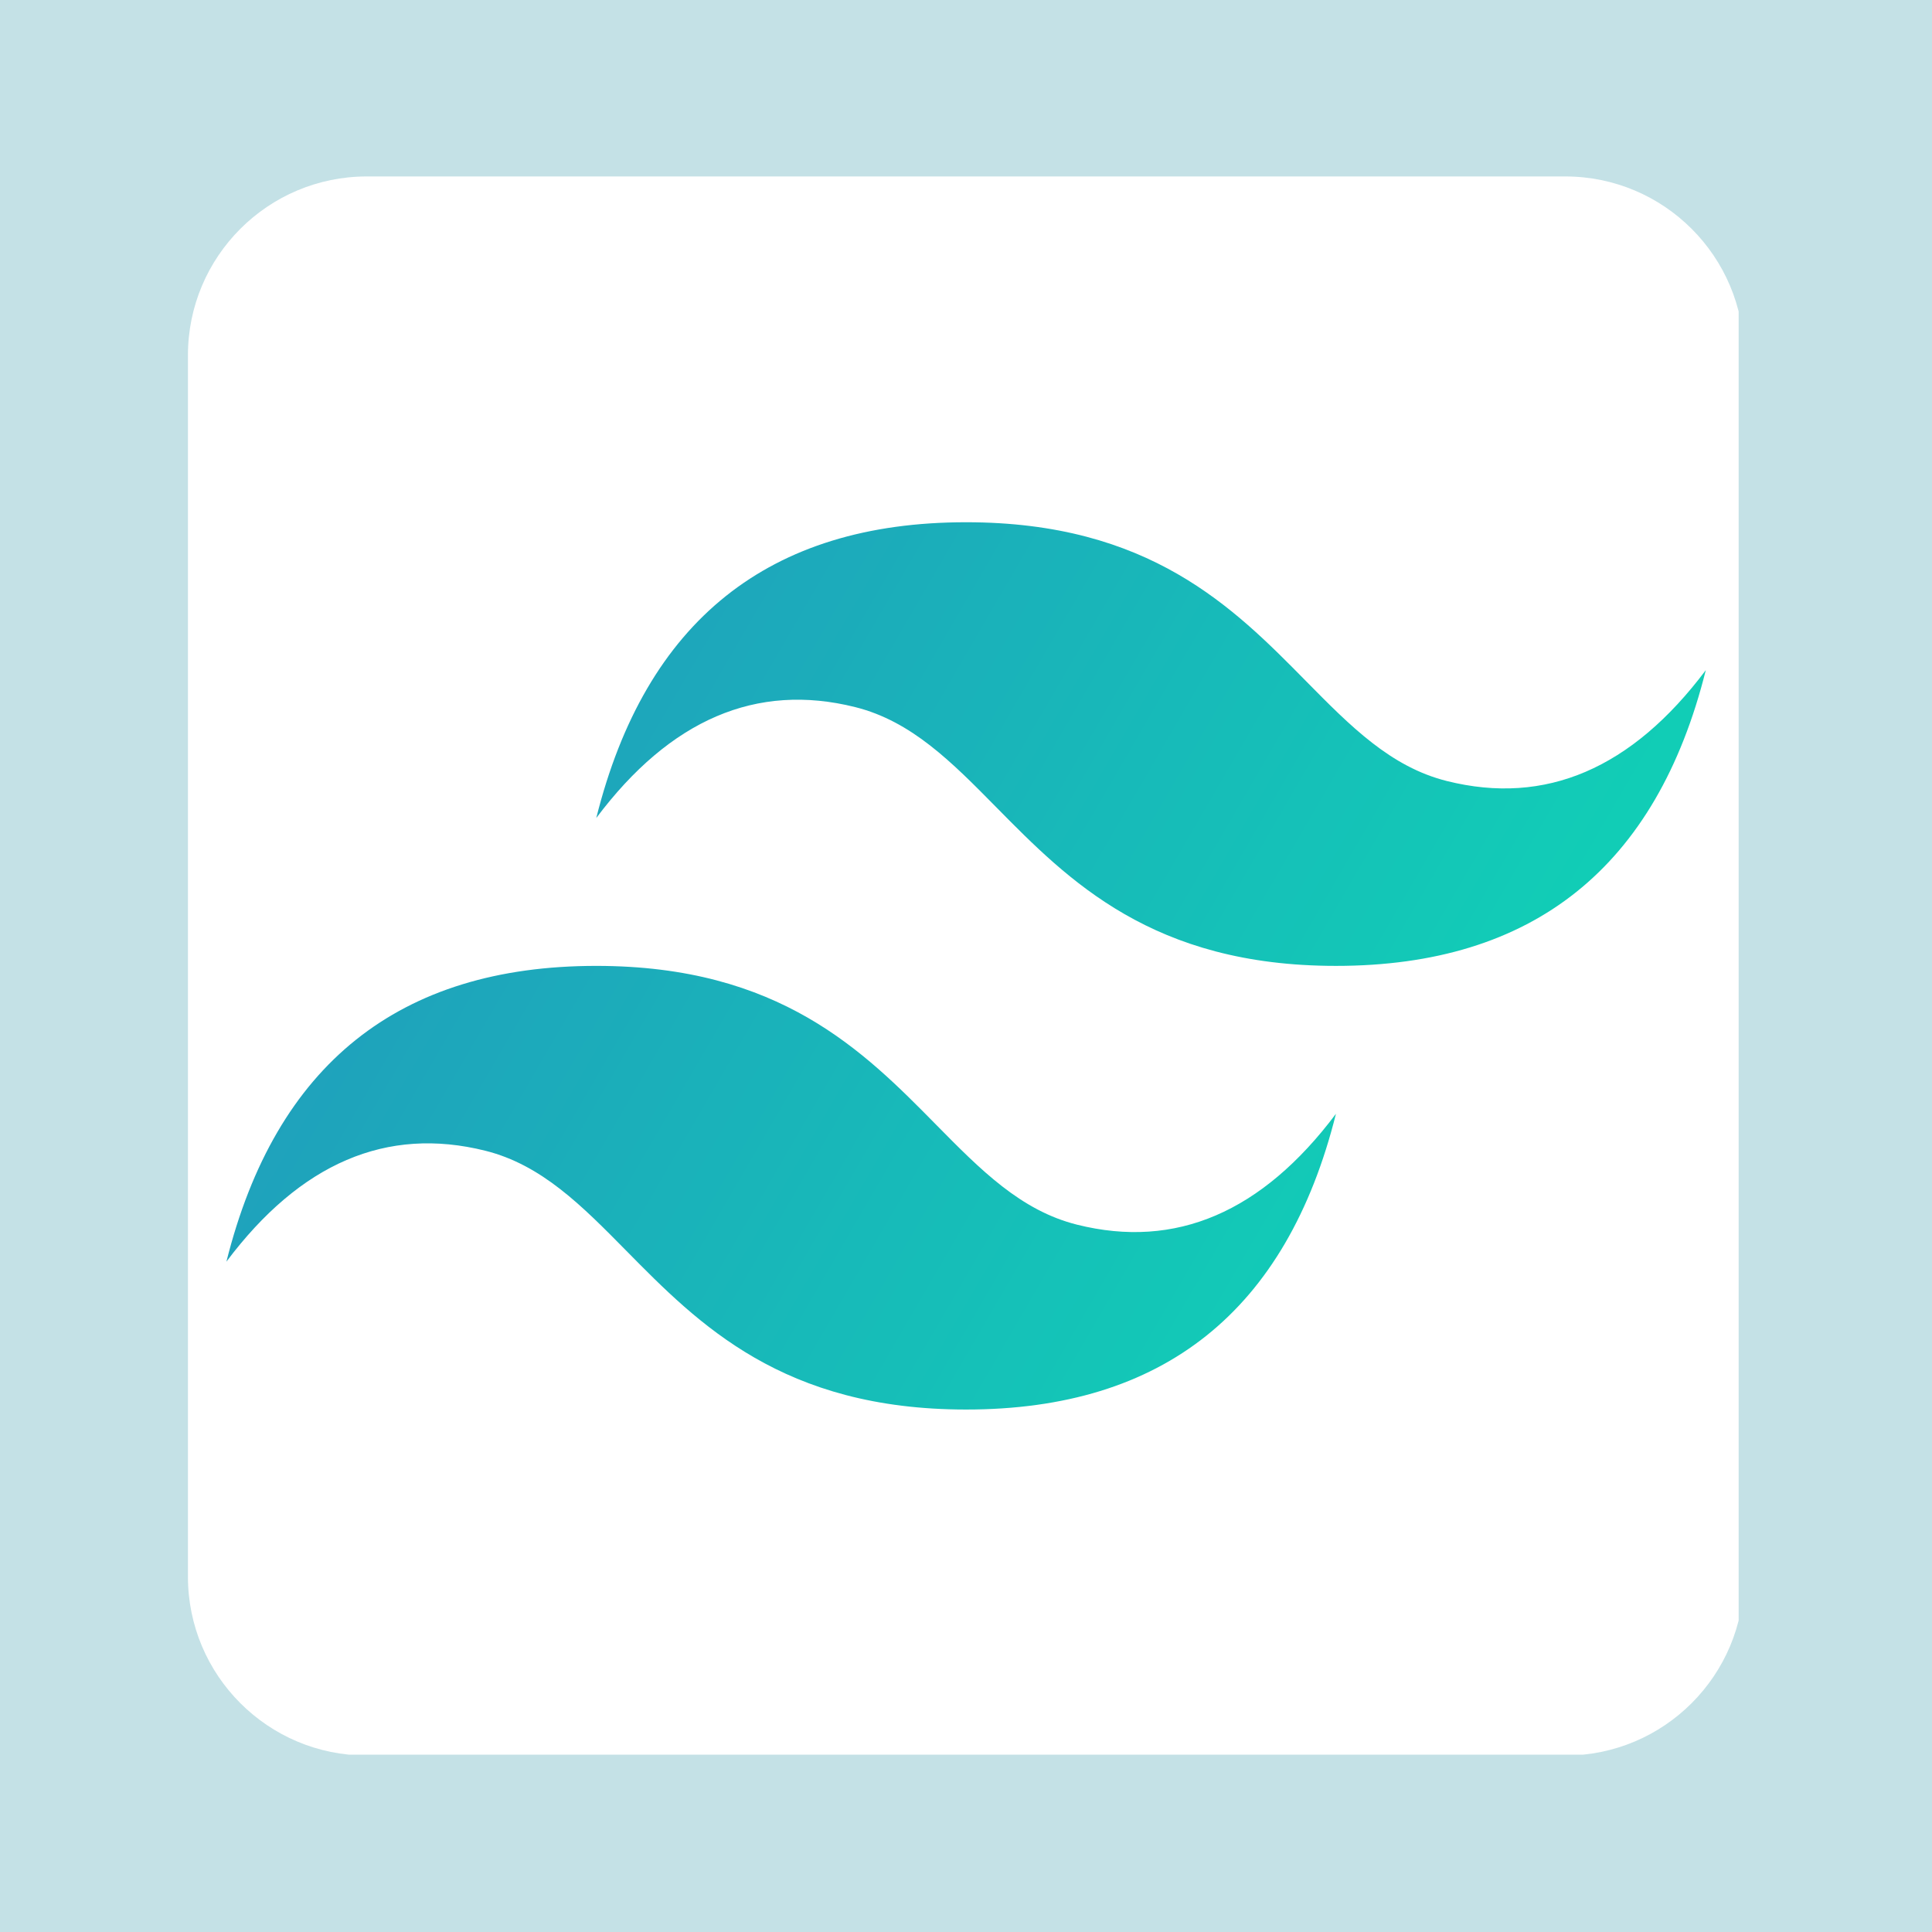 <svg xmlns="http://www.w3.org/2000/svg" xmlns:xlink="http://www.w3.org/1999/xlink" width="1080" zoomAndPan="magnify" viewBox="0 0 810 810" height="1080" preserveAspectRatio="xMidYMid meet" version="1.2"><defs><clipPath id="3ab4bc9636"><path d="M 78.793 73.977 L 729 73.977 L 729 736 L 78.793 736 Z M 78.793 73.977 "/></clipPath><clipPath id="58bec82155"><path d="M 78.793 148.977 L 78.793 661.023 C 78.793 702.445 112.371 736.023 153.793 736.023 L 656.207 736.023 C 697.629 736.023 731.207 702.445 731.207 661.023 L 731.207 148.977 C 731.207 107.555 697.629 73.977 656.207 73.977 L 153.793 73.977 C 112.371 73.977 78.793 107.555 78.793 148.977 Z M 78.793 148.977 "/></clipPath><clipPath id="039da07b87"><path d="M 94.922 218.953 L 715.172 218.953 L 715.172 590.953 L 94.922 590.953 Z M 94.922 218.953 "/></clipPath><clipPath id="ed10708692"><path d="M 405.047 218.953 C 322.348 218.953 270.66 260.289 249.988 342.953 C 281 301.621 317.18 286.121 358.527 296.453 C 382.121 302.348 398.984 319.457 417.648 338.395 C 448.055 369.246 483.242 404.953 560.109 404.953 C 642.805 404.953 694.496 363.621 715.168 280.953 C 684.156 322.289 647.977 337.789 606.625 327.453 C 583.035 321.559 566.172 304.449 547.508 285.512 C 517.102 254.66 481.91 218.953 405.047 218.953 Z M 249.988 404.953 C 167.289 404.953 115.602 446.289 94.926 528.953 C 125.938 487.621 162.117 472.121 203.469 482.453 C 227.059 488.348 243.922 505.457 262.586 524.395 C 292.992 555.246 328.184 590.953 405.047 590.953 C 487.746 590.953 539.434 549.621 560.109 466.953 C 529.094 508.289 492.914 523.789 451.566 513.453 C 427.973 507.559 411.113 490.449 392.445 471.512 C 362.039 440.66 326.852 404.953 249.988 404.953 Z M 249.988 404.953 "/></clipPath><linearGradient x1="-0.102" gradientTransform="matrix(620.242,0,0,372,94.926,218.953)" y1="0.294" x2="1.1" gradientUnits="userSpaceOnUse" y2="0.71" id="73f81d58da"><stop style="stop-color:#2298bd;stop-opacity:1;" offset="0"/><stop style="stop-color:#2298bd;stop-opacity:1;" offset="0.062"/><stop style="stop-color:#2298bd;stop-opacity:1;" offset="0.07"/><stop style="stop-color:#2299bd;stop-opacity:1;" offset="0.078"/><stop style="stop-color:#2199bd;stop-opacity:1;" offset="0.086"/><stop style="stop-color:#219abd;stop-opacity:1;" offset="0.094"/><stop style="stop-color:#219bbd;stop-opacity:1;" offset="0.102"/><stop style="stop-color:#219bbd;stop-opacity:1;" offset="0.109"/><stop style="stop-color:#219cbc;stop-opacity:1;" offset="0.117"/><stop style="stop-color:#219cbc;stop-opacity:1;" offset="0.125"/><stop style="stop-color:#209dbc;stop-opacity:1;" offset="0.133"/><stop style="stop-color:#209ebc;stop-opacity:1;" offset="0.141"/><stop style="stop-color:#209ebc;stop-opacity:1;" offset="0.148"/><stop style="stop-color:#209fbc;stop-opacity:1;" offset="0.156"/><stop style="stop-color:#209fbc;stop-opacity:1;" offset="0.164"/><stop style="stop-color:#1fa0bc;stop-opacity:1;" offset="0.172"/><stop style="stop-color:#1fa0bc;stop-opacity:1;" offset="0.18"/><stop style="stop-color:#1fa1bc;stop-opacity:1;" offset="0.188"/><stop style="stop-color:#1fa2bc;stop-opacity:1;" offset="0.195"/><stop style="stop-color:#1fa2bc;stop-opacity:1;" offset="0.203"/><stop style="stop-color:#1fa3bc;stop-opacity:1;" offset="0.211"/><stop style="stop-color:#1ea3bc;stop-opacity:1;" offset="0.219"/><stop style="stop-color:#1ea4bb;stop-opacity:1;" offset="0.227"/><stop style="stop-color:#1ea4bb;stop-opacity:1;" offset="0.234"/><stop style="stop-color:#1ea5bb;stop-opacity:1;" offset="0.242"/><stop style="stop-color:#1ea6bb;stop-opacity:1;" offset="0.25"/><stop style="stop-color:#1da6bb;stop-opacity:1;" offset="0.257"/><stop style="stop-color:#1da6bb;stop-opacity:1;" offset="0.258"/><stop style="stop-color:#1da7bb;stop-opacity:1;" offset="0.266"/><stop style="stop-color:#1da7bb;stop-opacity:1;" offset="0.273"/><stop style="stop-color:#1da8bb;stop-opacity:1;" offset="0.281"/><stop style="stop-color:#1da8bb;stop-opacity:1;" offset="0.289"/><stop style="stop-color:#1da9bb;stop-opacity:1;" offset="0.297"/><stop style="stop-color:#1caabb;stop-opacity:1;" offset="0.305"/><stop style="stop-color:#1caabb;stop-opacity:1;" offset="0.312"/><stop style="stop-color:#1cabbb;stop-opacity:1;" offset="0.32"/><stop style="stop-color:#1cabbb;stop-opacity:1;" offset="0.328"/><stop style="stop-color:#1cacba;stop-opacity:1;" offset="0.336"/><stop style="stop-color:#1bacba;stop-opacity:1;" offset="0.344"/><stop style="stop-color:#1badba;stop-opacity:1;" offset="0.352"/><stop style="stop-color:#1baeba;stop-opacity:1;" offset="0.359"/><stop style="stop-color:#1baeba;stop-opacity:1;" offset="0.367"/><stop style="stop-color:#1bafba;stop-opacity:1;" offset="0.375"/><stop style="stop-color:#1bafba;stop-opacity:1;" offset="0.383"/><stop style="stop-color:#1ab0ba;stop-opacity:1;" offset="0.391"/><stop style="stop-color:#1ab1ba;stop-opacity:1;" offset="0.398"/><stop style="stop-color:#1ab1ba;stop-opacity:1;" offset="0.406"/><stop style="stop-color:#1ab2ba;stop-opacity:1;" offset="0.414"/><stop style="stop-color:#1ab2ba;stop-opacity:1;" offset="0.422"/><stop style="stop-color:#19b3ba;stop-opacity:1;" offset="0.43"/><stop style="stop-color:#19b3ba;stop-opacity:1;" offset="0.438"/><stop style="stop-color:#19b4b9;stop-opacity:1;" offset="0.445"/><stop style="stop-color:#19b5b9;stop-opacity:1;" offset="0.453"/><stop style="stop-color:#19b5b9;stop-opacity:1;" offset="0.461"/><stop style="stop-color:#19b6b9;stop-opacity:1;" offset="0.469"/><stop style="stop-color:#18b6b9;stop-opacity:1;" offset="0.477"/><stop style="stop-color:#18b7b9;stop-opacity:1;" offset="0.484"/><stop style="stop-color:#18b7b9;stop-opacity:1;" offset="0.492"/><stop style="stop-color:#18b8b9;stop-opacity:1;" offset="0.5"/><stop style="stop-color:#18b9b9;stop-opacity:1;" offset="0.508"/><stop style="stop-color:#17b9b9;stop-opacity:1;" offset="0.516"/><stop style="stop-color:#17bab9;stop-opacity:1;" offset="0.523"/><stop style="stop-color:#17bab9;stop-opacity:1;" offset="0.531"/><stop style="stop-color:#17bbb9;stop-opacity:1;" offset="0.539"/><stop style="stop-color:#17bbb9;stop-opacity:1;" offset="0.547"/><stop style="stop-color:#17bcb8;stop-opacity:1;" offset="0.555"/><stop style="stop-color:#16bdb8;stop-opacity:1;" offset="0.562"/><stop style="stop-color:#16bdb8;stop-opacity:1;" offset="0.57"/><stop style="stop-color:#16beb8;stop-opacity:1;" offset="0.578"/><stop style="stop-color:#16beb8;stop-opacity:1;" offset="0.586"/><stop style="stop-color:#16bfb8;stop-opacity:1;" offset="0.594"/><stop style="stop-color:#15bfb8;stop-opacity:1;" offset="0.602"/><stop style="stop-color:#15c0b8;stop-opacity:1;" offset="0.609"/><stop style="stop-color:#15c1b8;stop-opacity:1;" offset="0.617"/><stop style="stop-color:#15c1b8;stop-opacity:1;" offset="0.625"/><stop style="stop-color:#15c2b8;stop-opacity:1;" offset="0.633"/><stop style="stop-color:#15c2b8;stop-opacity:1;" offset="0.641"/><stop style="stop-color:#14c3b8;stop-opacity:1;" offset="0.648"/><stop style="stop-color:#14c3b7;stop-opacity:1;" offset="0.656"/><stop style="stop-color:#14c4b7;stop-opacity:1;" offset="0.664"/><stop style="stop-color:#14c5b7;stop-opacity:1;" offset="0.672"/><stop style="stop-color:#14c5b7;stop-opacity:1;" offset="0.68"/><stop style="stop-color:#13c6b7;stop-opacity:1;" offset="0.688"/><stop style="stop-color:#13c6b7;stop-opacity:1;" offset="0.695"/><stop style="stop-color:#13c7b7;stop-opacity:1;" offset="0.703"/><stop style="stop-color:#13c8b7;stop-opacity:1;" offset="0.711"/><stop style="stop-color:#13c8b7;stop-opacity:1;" offset="0.719"/><stop style="stop-color:#13c9b7;stop-opacity:1;" offset="0.727"/><stop style="stop-color:#12c9b7;stop-opacity:1;" offset="0.734"/><stop style="stop-color:#12cab7;stop-opacity:1;" offset="0.742"/><stop style="stop-color:#12cab7;stop-opacity:1;" offset="0.743"/><stop style="stop-color:#12cbb7;stop-opacity:1;" offset="0.75"/><stop style="stop-color:#12cbb7;stop-opacity:1;" offset="0.758"/><stop style="stop-color:#12ccb6;stop-opacity:1;" offset="0.766"/><stop style="stop-color:#11ccb6;stop-opacity:1;" offset="0.773"/><stop style="stop-color:#11cdb6;stop-opacity:1;" offset="0.781"/><stop style="stop-color:#11cdb6;stop-opacity:1;" offset="0.789"/><stop style="stop-color:#11ceb6;stop-opacity:1;" offset="0.797"/><stop style="stop-color:#11ceb6;stop-opacity:1;" offset="0.805"/><stop style="stop-color:#11cfb6;stop-opacity:1;" offset="0.812"/><stop style="stop-color:#10d0b6;stop-opacity:1;" offset="0.82"/><stop style="stop-color:#10d0b6;stop-opacity:1;" offset="0.828"/><stop style="stop-color:#10d1b6;stop-opacity:1;" offset="0.836"/><stop style="stop-color:#10d1b6;stop-opacity:1;" offset="0.844"/><stop style="stop-color:#10d2b6;stop-opacity:1;" offset="0.852"/><stop style="stop-color:#0fd2b6;stop-opacity:1;" offset="0.859"/><stop style="stop-color:#0fd3b6;stop-opacity:1;" offset="0.867"/><stop style="stop-color:#0fd4b5;stop-opacity:1;" offset="0.875"/><stop style="stop-color:#0fd4b5;stop-opacity:1;" offset="0.883"/><stop style="stop-color:#0fd5b5;stop-opacity:1;" offset="0.891"/><stop style="stop-color:#0fd5b5;stop-opacity:1;" offset="0.898"/><stop style="stop-color:#0ed6b5;stop-opacity:1;" offset="0.906"/><stop style="stop-color:#0ed7b5;stop-opacity:1;" offset="0.938"/><stop style="stop-color:#0ed7b5;stop-opacity:1;" offset="1"/></linearGradient></defs><g id="90ae03632f"><rect x="0" width="810" y="0" height="810" style="fill:#ffffff;fill-opacity:1;stroke:none;"/><rect x="0" width="810" y="0" height="810" style="fill:#c4e1e6;fill-opacity:1;stroke:none;"/><g clip-rule="nonzero" clip-path="url(#3ab4bc9636)"><g clip-rule="nonzero" clip-path="url(#58bec82155)"><path style=" stroke:none;fill-rule:nonzero;fill:#ffffff;fill-opacity:1;" d="M 78.578 73.621 L 728.934 73.621 L 728.934 735.66 L 78.578 735.66 Z M 78.578 73.621 "/></g></g><g clip-rule="nonzero" clip-path="url(#039da07b87)"><g clip-rule="nonzero" clip-path="url(#ed10708692)"><path style=" stroke:none;fill-rule:nonzero;fill:url(#73f81d58da);" d="M 94.926 218.953 L 94.926 590.953 L 715.168 590.953 L 715.168 218.953 Z M 94.926 218.953 "/></g></g></g></svg>